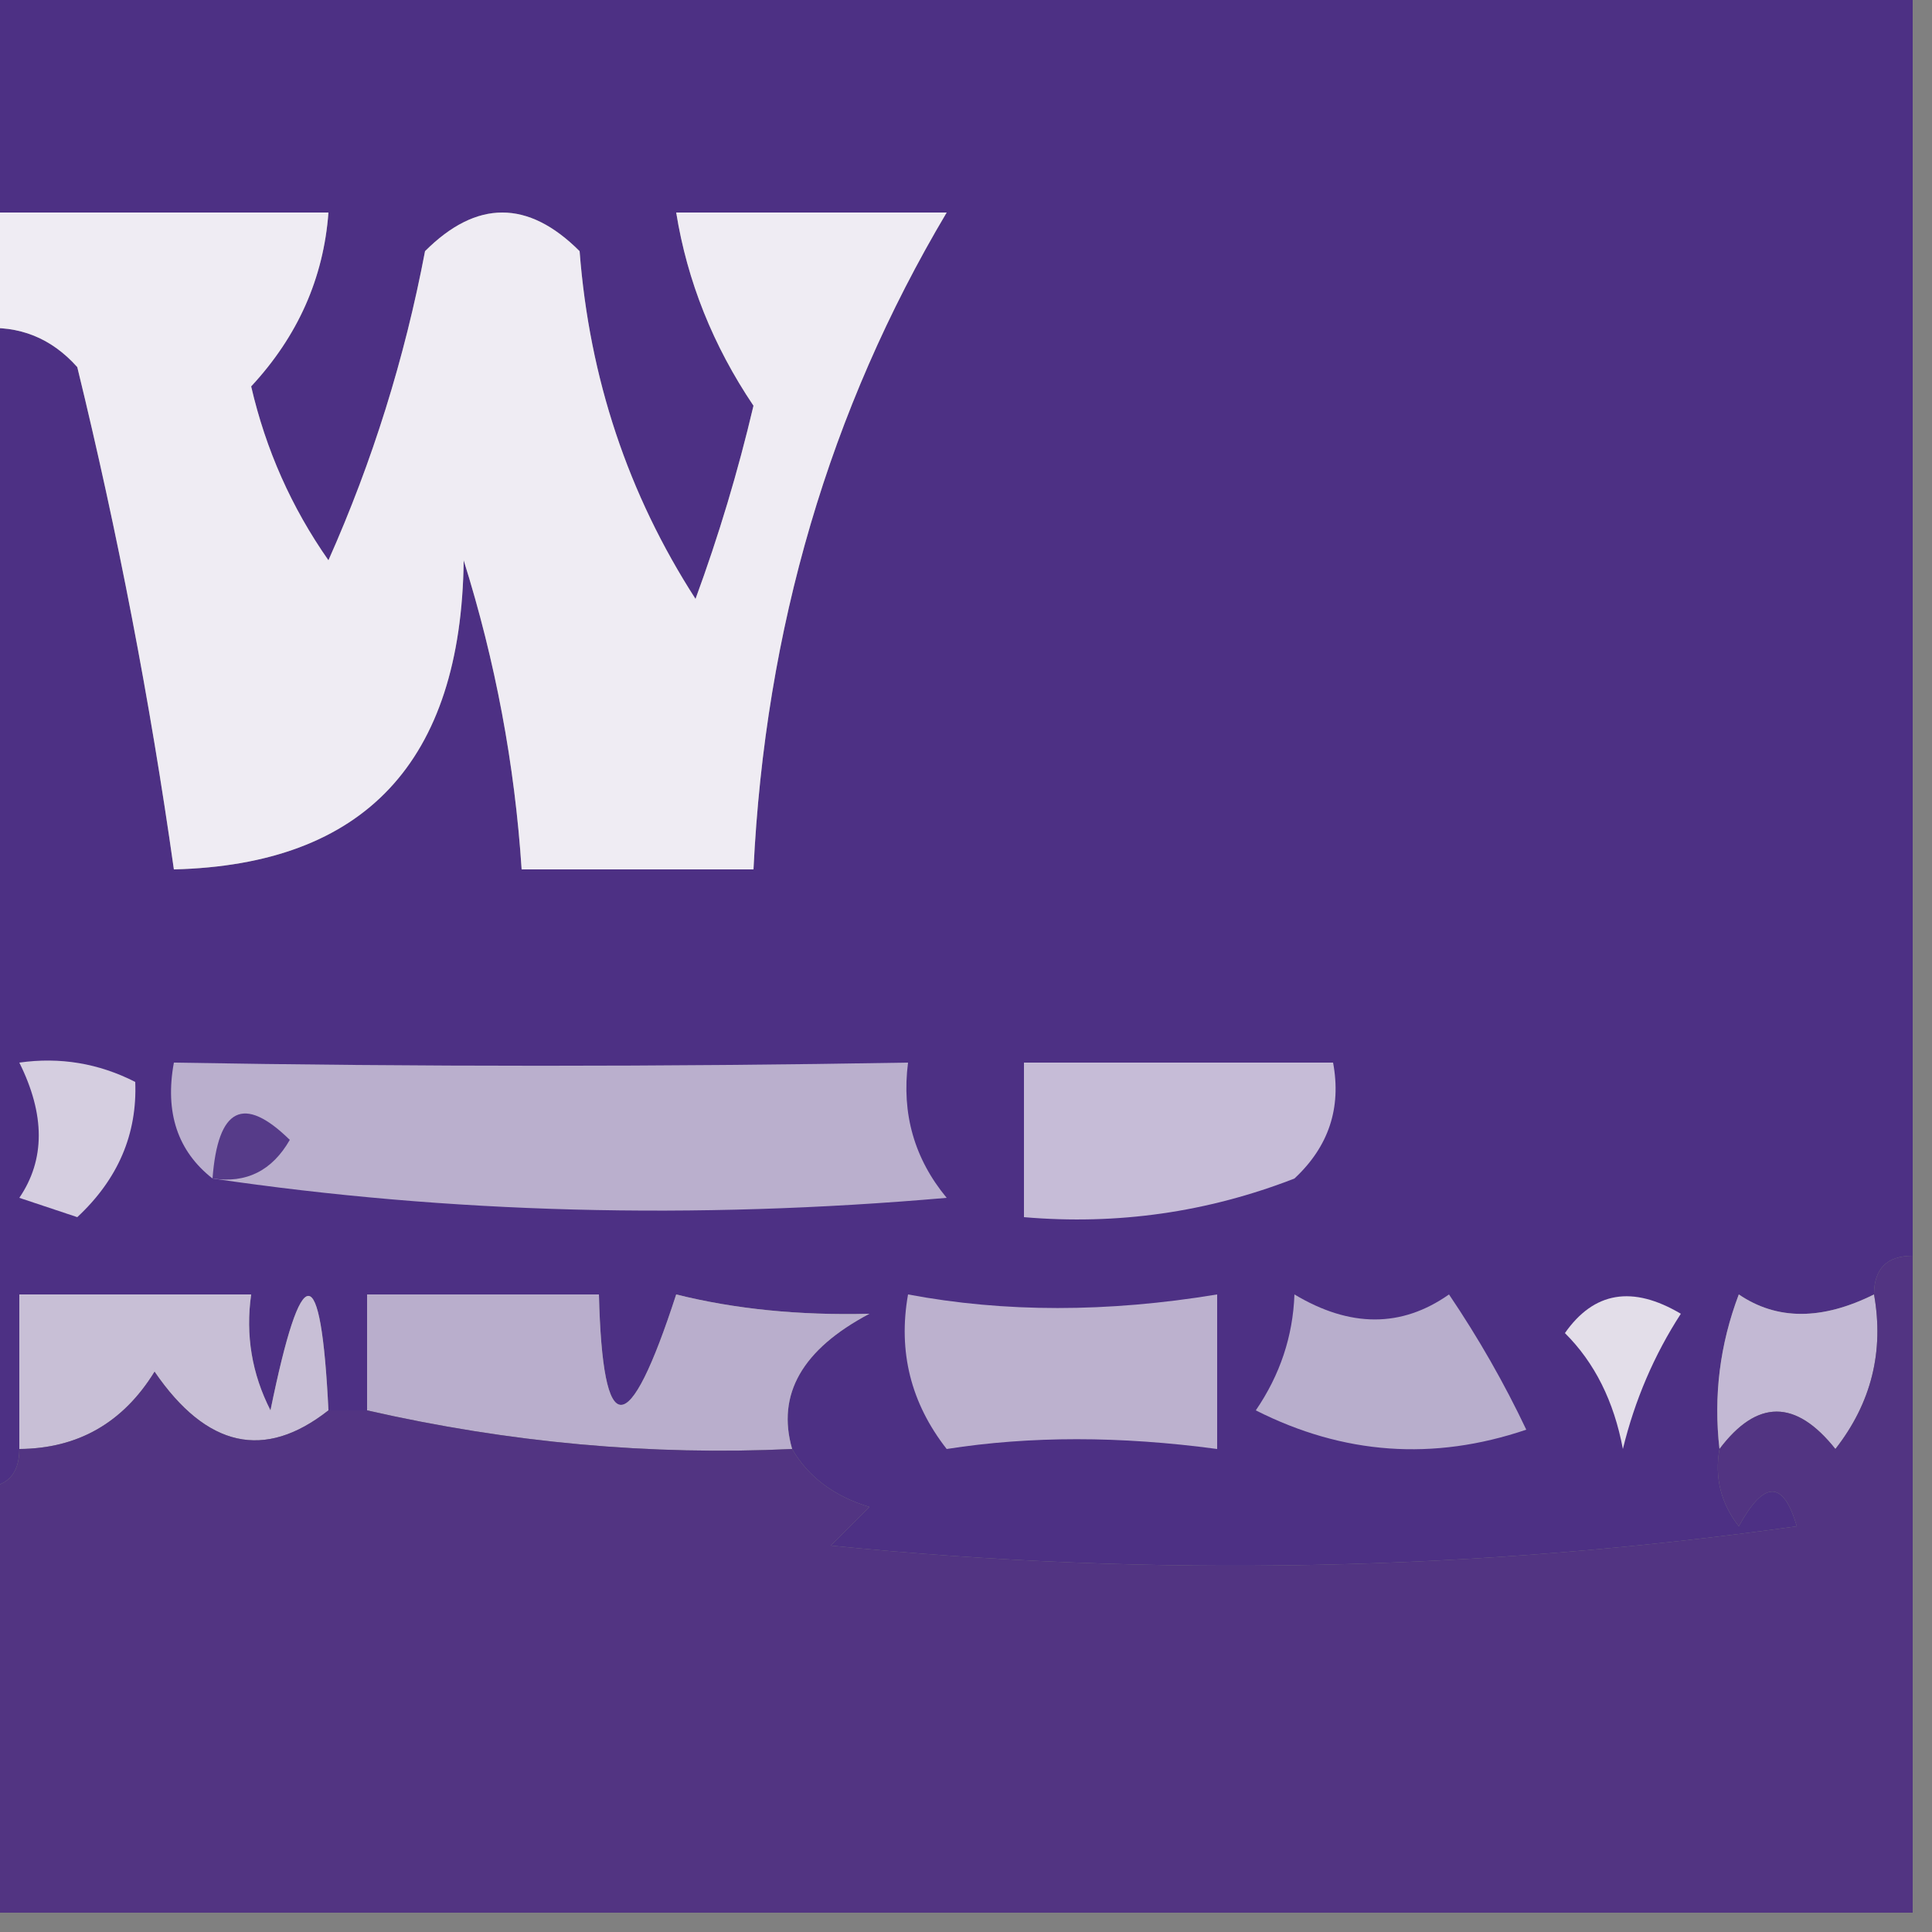 <?xml version="1.0" encoding="UTF-8"?>
<!DOCTYPE svg PUBLIC "-//W3C//DTD SVG 1.1//EN" "http://www.w3.org/Graphics/SVG/1.1/DTD/svg11.dtd">
<svg xmlns="http://www.w3.org/2000/svg" version="1.1" width="50px" height="50px" style="shape-rendering:geometricPrecision; text-rendering:geometricPrecision; image-rendering:optimizeQuality; fill-rule:evenodd; clip-rule:evenodd" xmlns:xlink="http://www.w3.org/1999/xlink">
<rect width="100%" height="100%" fill="#808080" stroke="none"/>
<g><path style="opacity:1" fill="#4d3084" d="M -0.5,-0.5 C 16.167,-0.5 32.833,-0.5 49.5,-0.5C 49.5,10.5 49.5,21.5 49.5,32.5C 48.833,32.5 48.5,32.833 48.5,33.5C 47.153,34.171 45.986,34.171 45,33.5C 44.51,34.793 44.343,36.127 44.5,37.5C 44.369,38.239 44.536,38.906 45,39.5C 45.654,38.304 46.154,38.304 46.5,39.5C 38.187,40.665 29.853,40.832 21.5,40C 21.833,39.667 22.167,39.333 22.5,39C 21.584,38.722 20.918,38.222 20.5,37.5C 20.094,36.086 20.761,34.919 22.5,34C 20.687,34.046 19.021,33.88 17.5,33.5C 16.262,37.311 15.596,37.311 15.5,33.5C 13.5,33.5 11.5,33.5 9.5,33.5C 9.5,34.5 9.5,35.5 9.5,36.5C 9.167,36.5 8.833,36.5 8.5,36.5C 8.307,32.551 7.807,32.551 7,36.5C 6.517,35.552 6.351,34.552 6.5,33.5C 4.5,33.5 2.5,33.5 0.5,33.5C 0.5,34.833 0.5,36.167 0.5,37.5C 0.5,38.167 0.167,38.5 -0.5,38.5C -0.5,28.5 -0.5,18.5 -0.5,8.5C 0.496,8.414 1.329,8.748 2,9.5C 3.05,13.803 3.884,18.137 4.5,22.5C 9.437,22.378 11.937,19.711 12,14.5C 12.822,17.117 13.322,19.784 13.5,22.5C 15.5,22.5 17.5,22.5 19.5,22.5C 19.802,16.265 21.469,10.598 24.5,5.5C 22.167,5.5 19.833,5.5 17.5,5.5C 17.786,7.277 18.453,8.944 19.5,10.5C 19.101,12.197 18.601,13.863 18,15.5C 16.253,12.79 15.253,9.79 15,6.5C 13.667,5.167 12.333,5.167 11,6.5C 10.474,9.272 9.641,11.938 8.5,14.5C 7.544,13.135 6.878,11.635 6.5,10C 7.707,8.7 8.374,7.2 8.5,5.5C 5.5,5.5 2.5,5.5 -0.5,5.5C -0.5,3.5 -0.5,1.5 -0.5,-0.5 Z"/></g>
<g><path style="opacity:1" fill="#efecf3" d="M -0.5,5.5 C 2.5,5.5 5.5,5.5 8.5,5.5C 8.374,7.2 7.707,8.7 6.5,10C 6.878,11.635 7.544,13.135 8.5,14.5C 9.641,11.938 10.474,9.272 11,6.5C 12.333,5.167 13.667,5.167 15,6.5C 15.253,9.79 16.253,12.79 18,15.5C 18.601,13.863 19.101,12.197 19.5,10.5C 18.453,8.944 17.786,7.277 17.5,5.5C 19.833,5.5 22.167,5.5 24.5,5.5C 21.469,10.598 19.802,16.265 19.5,22.5C 17.5,22.5 15.5,22.5 13.5,22.5C 13.322,19.784 12.822,17.117 12,14.5C 11.937,19.711 9.437,22.378 4.5,22.5C 3.884,18.137 3.05,13.803 2,9.5C 1.329,8.748 0.496,8.414 -0.5,8.5C -0.5,7.5 -0.5,6.5 -0.5,5.5 Z"/></g>
<g><path style="opacity:1" fill="#d5cee0" d="M 0.5,27.5 C 1.552,27.351 2.552,27.517 3.5,28C 3.554,29.351 3.054,30.518 2,31.5C 1.5,31.333 1,31.167 0.5,31C 1.171,30.014 1.171,28.847 0.5,27.5 Z"/></g>
<g><path style="opacity:1" fill="#baafcd" d="M 5.5,30.5 C 4.596,29.791 4.263,28.791 4.5,27.5C 10.826,27.609 17.16,27.609 23.5,27.5C 23.33,28.822 23.663,29.989 24.5,31C 17.961,31.57 11.628,31.403 5.5,30.5 Z"/></g>
<g><path style="opacity:1" fill="#563b89" d="M 5.5,30.5 C 5.639,28.663 6.306,28.33 7.5,29.5C 7.043,30.297 6.376,30.631 5.5,30.5 Z"/></g>
<g><path style="opacity:1" fill="#c6bcd7" d="M 26.5,27.5 C 29.167,27.5 31.833,27.5 34.5,27.5C 34.719,28.675 34.386,29.675 33.5,30.5C 31.253,31.374 28.92,31.708 26.5,31.5C 26.5,30.167 26.5,28.833 26.5,27.5 Z"/></g>
<g><path style="opacity:1" fill="#e3dee9" d="M 40.5,34.5 C 41.251,33.426 42.251,33.26 43.5,34C 42.809,35.067 42.309,36.234 42,37.5C 41.768,36.263 41.268,35.263 40.5,34.5 Z"/></g>
<g><path style="opacity:1" fill="#bcb1ce" d="M 23.5,33.5 C 25.995,33.969 28.661,33.969 31.5,33.5C 31.5,34.833 31.5,36.167 31.5,37.5C 28.988,37.162 26.655,37.162 24.5,37.5C 23.571,36.311 23.238,34.978 23.5,33.5 Z"/></g>
<g><path style="opacity:1" fill="#b8aecc" d="M 33.5,33.5 C 34.94,34.363 36.274,34.363 37.5,33.5C 38.262,34.628 38.929,35.795 39.5,37C 37.098,37.814 34.765,37.647 32.5,36.5C 33.127,35.583 33.461,34.583 33.5,33.5 Z"/></g>
<g><path style="opacity:1" fill="#c3b9d4" d="M 48.5,33.5 C 48.762,34.978 48.429,36.311 47.5,37.5C 46.473,36.209 45.473,36.209 44.5,37.5C 44.343,36.127 44.51,34.793 45,33.5C 45.986,34.171 47.153,34.171 48.5,33.5 Z"/></g>
<g><path style="opacity:1" fill="#c8bfd6" d="M 8.5,36.5 C 6.847,37.799 5.347,37.466 4,35.5C 3.184,36.823 2.017,37.489 0.5,37.5C 0.5,36.167 0.5,34.833 0.5,33.5C 2.5,33.5 4.5,33.5 6.5,33.5C 6.351,34.552 6.517,35.552 7,36.5C 7.807,32.551 8.307,32.551 8.5,36.5 Z"/></g>
<g><path style="opacity:1" fill="#b9aecc" d="M 20.5,37.5 C 16.847,37.672 13.18,37.339 9.5,36.5C 9.5,35.5 9.5,34.5 9.5,33.5C 11.5,33.5 13.5,33.5 15.5,33.5C 15.596,37.311 16.262,37.311 17.5,33.5C 19.021,33.88 20.687,34.046 22.5,34C 20.761,34.919 20.094,36.086 20.5,37.5 Z"/></g>
<g><path style="opacity:1" fill="#523482" d="M 49.5,32.5 C 49.5,38.167 49.5,43.833 49.5,49.5C 32.833,49.5 16.167,49.5 -0.5,49.5C -0.5,45.833 -0.5,42.167 -0.5,38.5C 0.167,38.5 0.5,38.167 0.5,37.5C 2.017,37.489 3.184,36.823 4,35.5C 5.347,37.466 6.847,37.799 8.5,36.5C 8.833,36.5 9.167,36.5 9.5,36.5C 13.18,37.339 16.847,37.672 20.5,37.5C 20.918,38.222 21.584,38.722 22.5,39C 22.167,39.333 21.833,39.667 21.5,40C 29.853,40.832 38.187,40.665 46.5,39.5C 46.154,38.304 45.654,38.304 45,39.5C 44.536,38.906 44.369,38.239 44.5,37.5C 45.473,36.209 46.473,36.209 47.5,37.5C 48.429,36.311 48.762,34.978 48.5,33.5C 48.5,32.833 48.833,32.5 49.5,32.5 Z"/></g>
</svg>
